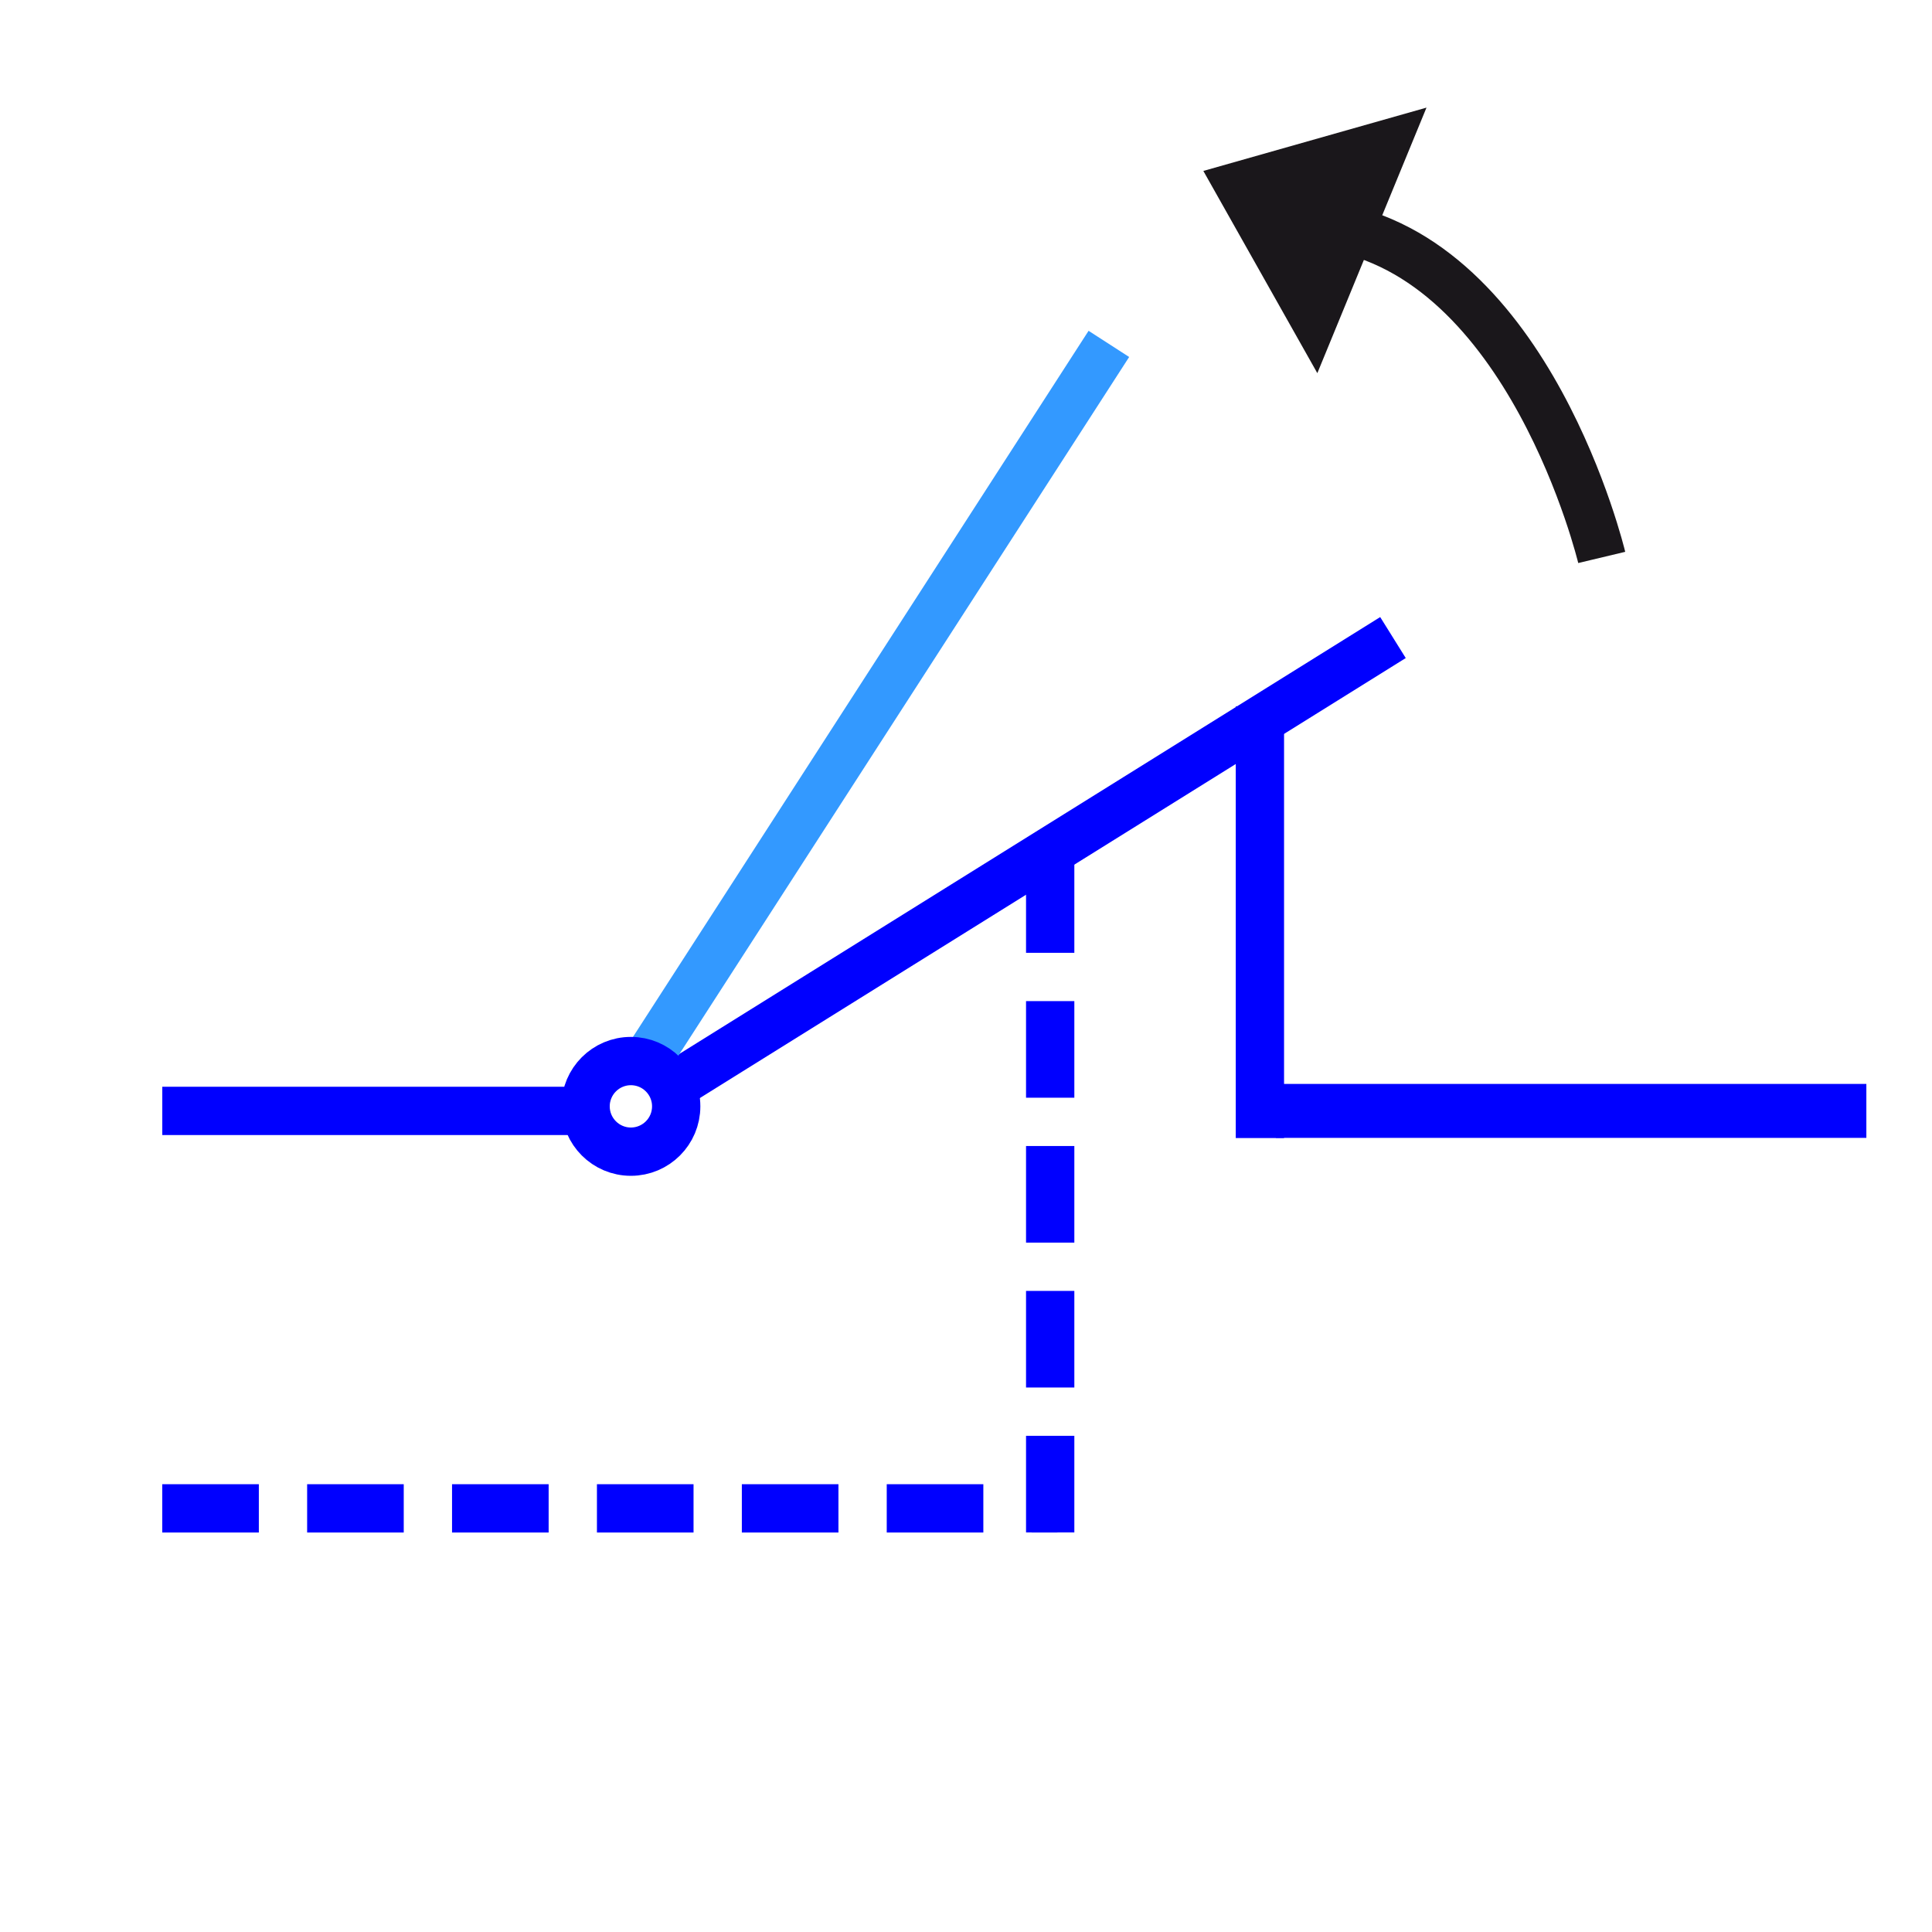 <?xml version="1.0" encoding="utf-8"?>
<!-- Generator: Adobe Illustrator 14.0.0, SVG Export Plug-In . SVG Version: 6.00 Build 43363)  -->
<!DOCTYPE svg PUBLIC "-//W3C//DTD SVG 1.1//EN" "http://www.w3.org/Graphics/SVG/1.1/DTD/svg11.dtd">
<svg version="1.1" id="Calque_1" xmlns="http://www.w3.org/2000/svg" xmlns:xlink="http://www.w3.org/1999/xlink" x="0px" y="0px"
	 width="40px" height="40px" viewBox="0 0 40 40" enable-background="new 0 0 40 40" xml:space="preserve">
<line id="line5942" fill="none" stroke="#0000FF" x1="3.36" y1="23" x2="12.376" y2="23"/>
<g>
	<line id="line5942_1_" fill="none" stroke="#0000FF" stroke-dasharray="2,1" x1="3.359" y1="31.229" x2="21.891" y2="31.229"/>
	<line id="line5942_2_" fill="none" stroke="#0000FF" stroke-dasharray="2,1" x1="21.743" y1="31.727" x2="21.743" y2="17.875"/>
</g>
<line id="line5944" fill="none" stroke="#0000FF" x1="13.748" y1="22.607" x2="28.84" y2="13.2"/>
<line id="line5944_1_" fill="none" stroke="#3399FF" x1="13.317" y1="22.062" x2="22.958" y2="7.12"/>
<line id="line5946" fill="none" stroke="#0000FF" stroke-width="1.117" x1="26.416" y1="23" x2="38.641" y2="23"/>
<line id="line5948-2" fill="none" stroke="#0000FF" x1="26.085" y1="14.625" x2="26.085" y2="23.562"/>
<circle fill="none" stroke="#0000FF" cx="13.062" cy="22.906" r="0.938"/>
<g>
	<g>
		<polygon fill="#1A171B" points="27.274,7.726 29.534,2.228 24.914,3.539 		"/>
	</g>
</g>
<path fill="none" stroke="#1A171B" d="M33.162,11.541c0,0-1.488-6.234-5.651-6.862"/>
</svg>
